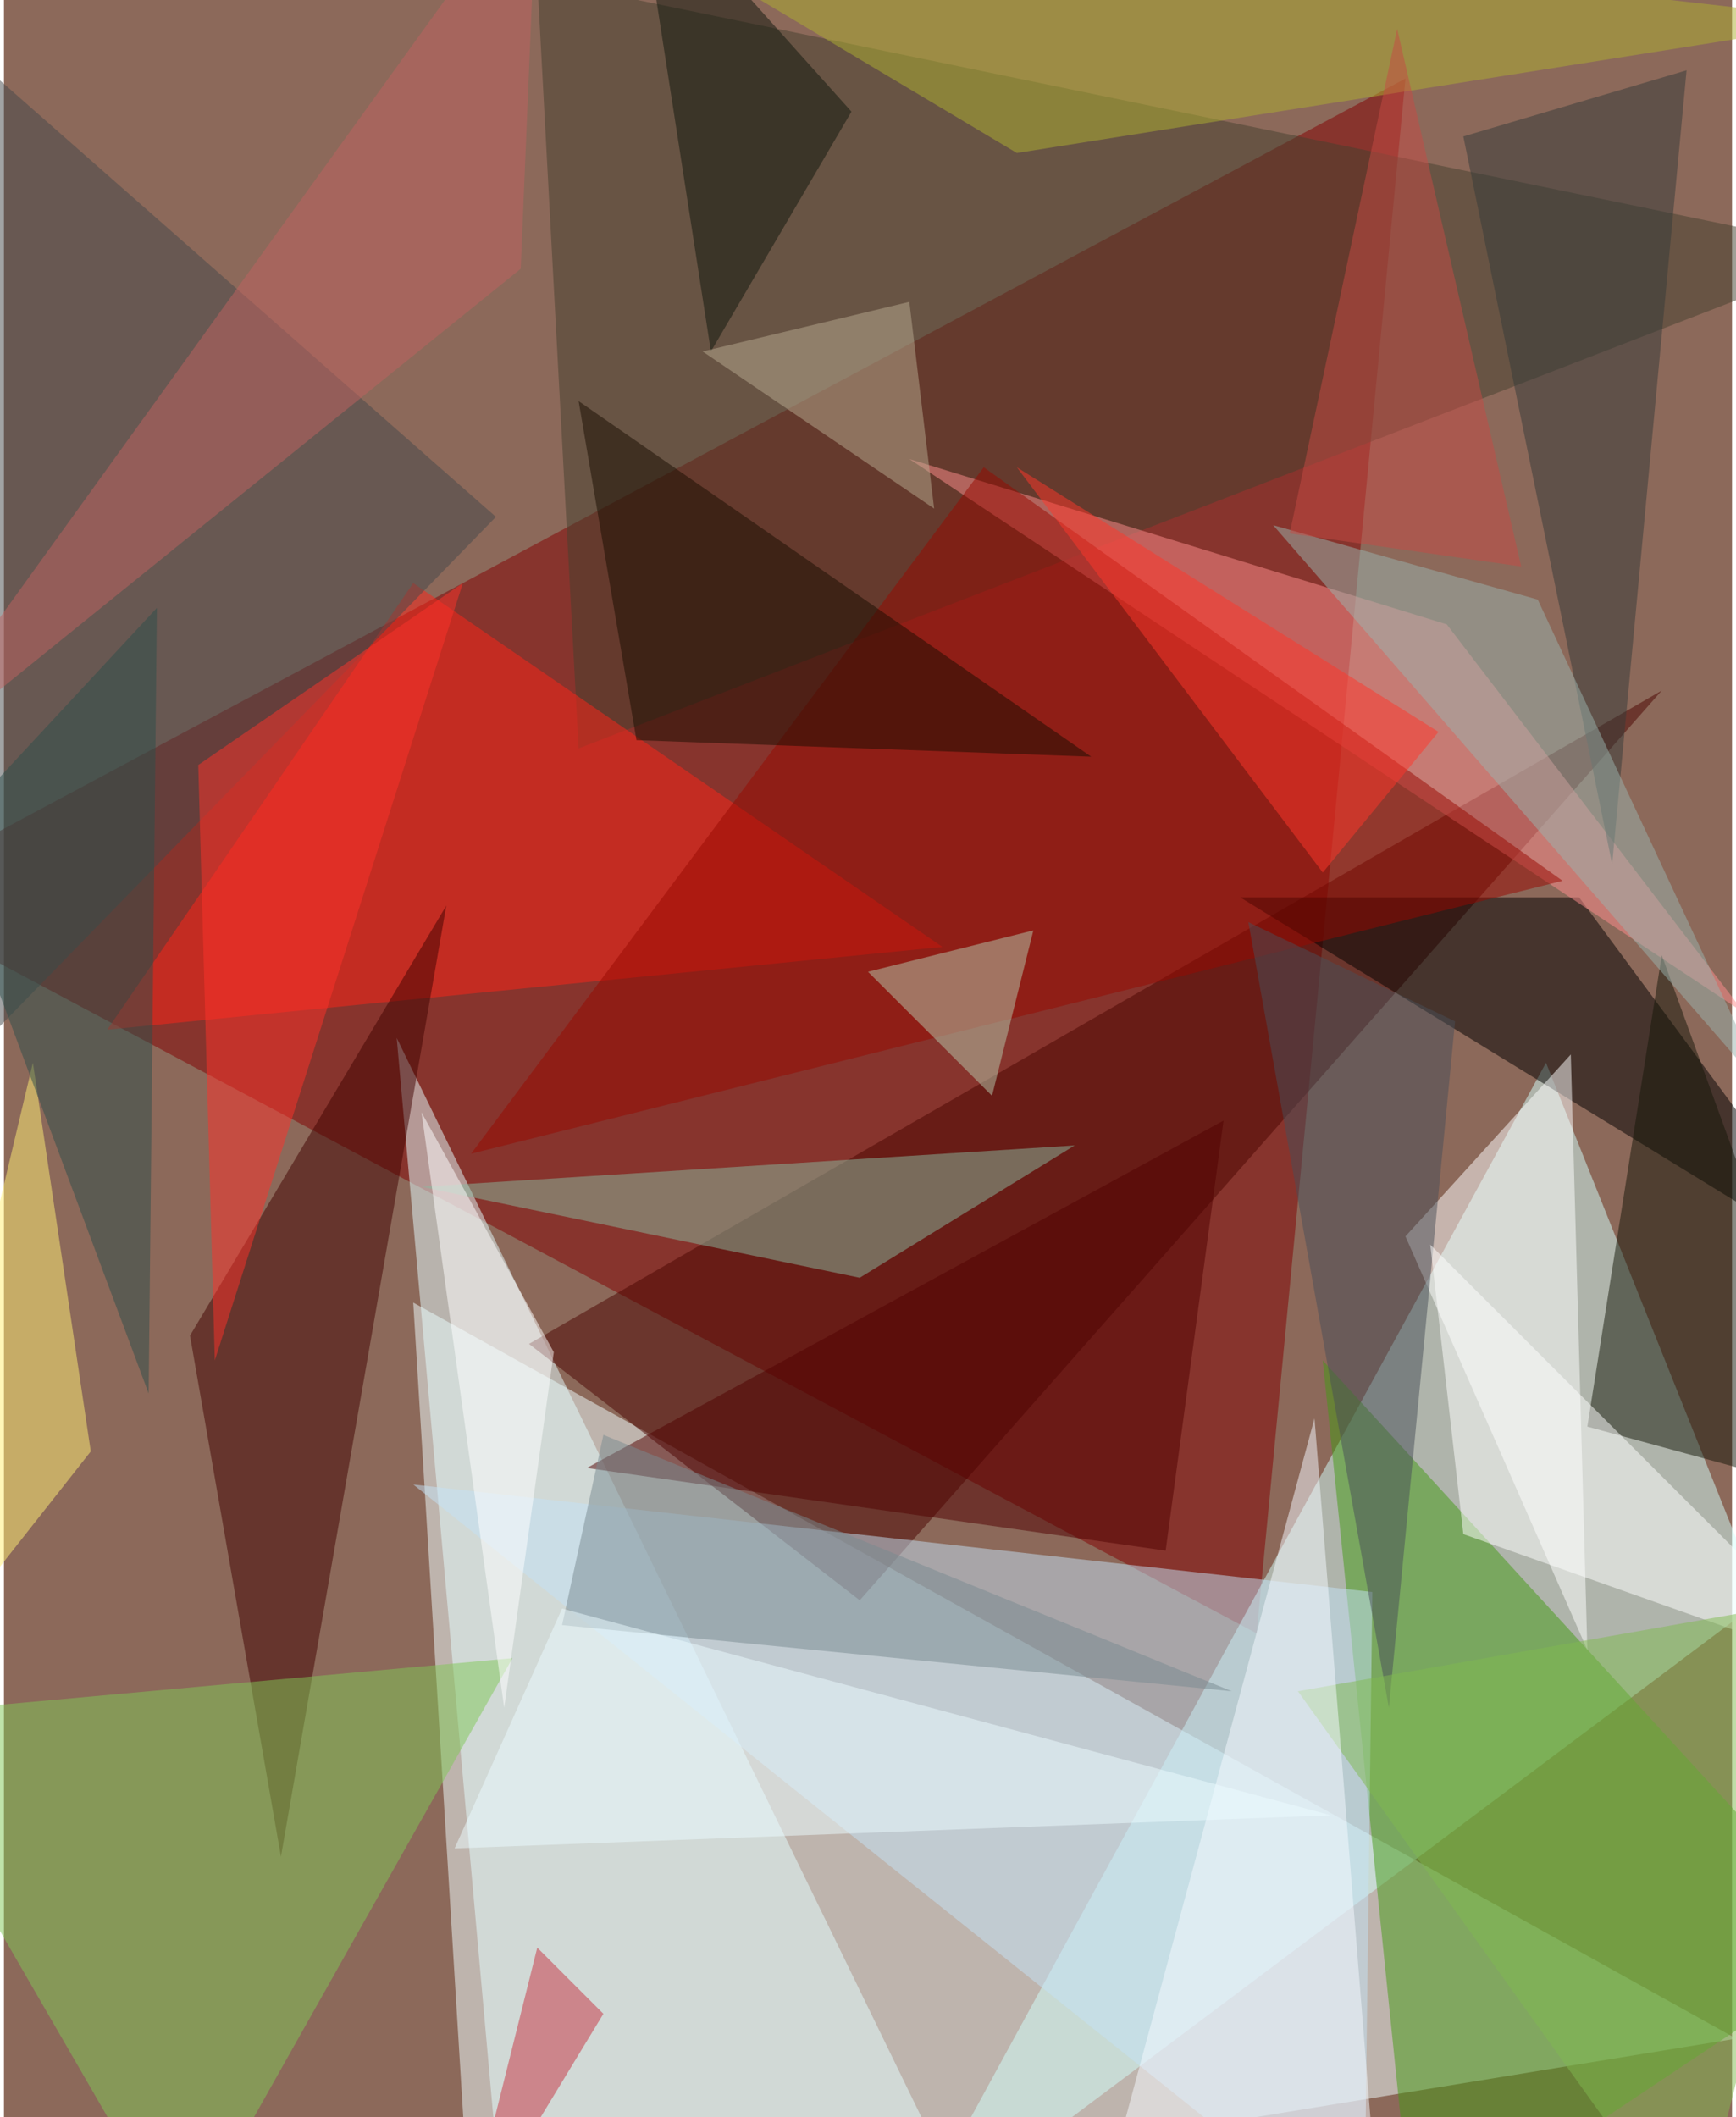 <svg xmlns="http://www.w3.org/2000/svg" width="228" height="278" viewBox="0 0 836 1024"><path fill="#8c695a" d="M0 0h836v1024H0z"/><g fill-opacity=".502"><path fill="azure" d="M198 630l640 356-612 100z"/><path fill="#810000" d="M606 790L-62 434 678 38z"/><path fill="#d1fffb" d="M434 1086l312-572 104 260z"/><path fill="#459914" d="M682 1086l-44-428 260 284z"/><path fill="#e3fdff" d="M238 1038l236 48-284-584z"/><path fill="#4b0400" d="M802 334L254 650l160 124z"/><path fill="#44402f" d="M898 122L278 362 258-10z"/><path fill="#ff2519" d="M50 498l404-40-256-176z"/><path fill="#c3e1f6" d="M658 1086L198 718l464 52z"/><path d="M598 434l300 184-136-184z"/><path fill="#410200" d="M214 438l-80 460-44-252z"/><path fill="#fff" d="M766 798l-8-288-80 88z"/><path fill="#ff8e8e" d="M698 302l-260-80 404 268z"/><path fill="#151608" d="M898 726l-96-264-36 228z"/><path fill="#7fc757" d="M86 1086l160-284-308 28z"/><path fill="#44484a" d="M-62 558l300-308L-62-14z"/><path fill="#970800" d="M474 226l280 200-528 132z"/><path fill="#89b9a0" d="M414 618l-212-44 316-20z"/><path fill="#fff074" d="M-62 834L42 702 14 514z"/><path fill="#494e59" d="M702 494l-100-48 68 380z"/><path fill="#fff" d="M898 810L690 602l16 140z"/><path fill="#190c00" d="M278 194l248 172-220-8z"/><path fill="#510000" d="M282 710l280 40 28-208z"/><path fill="#fd332b" d="M222 282L94 370l8 288z"/><path fill="#353a39" d="M706 66l108-32-36 384z"/><path fill="#adb030" d="M490 74L262-62l632 72z"/><path fill="#80ba51" d="M898 770l-272 48 192 268z"/><path fill="#b5c9ae" d="M478 530l-60-60 80-20z"/><path fill="#f6faff" d="M634 686l32 400H526z"/><path fill="#fff" d="M202 538l40 288 24-172z"/><path fill="#2c4f4a" d="M-30 406L74 294l-4 380z"/><path fill="#798a90" d="M290 694l-20 92 324 32z"/><path fill="#ebfbff" d="M270 778l-52 116 424-16z"/><path fill="#0f160c" d="M342 170l68-116L306-62z"/><path fill="#99b3ae" d="M614 254l128 36 112 240z"/><path fill="#c54a45" d="M674 14l60 260-112-16z"/><path fill="#bf6361" d="M250 130L-62 382 258-62z"/><path fill="#b7aa90" d="M450 246l-12-100-100 24z"/><path fill="#c83240" d="M258 942l-36 144 68-112z"/><path fill="#ff362a" d="M490 226l204 128-56 68z"/></g></svg>